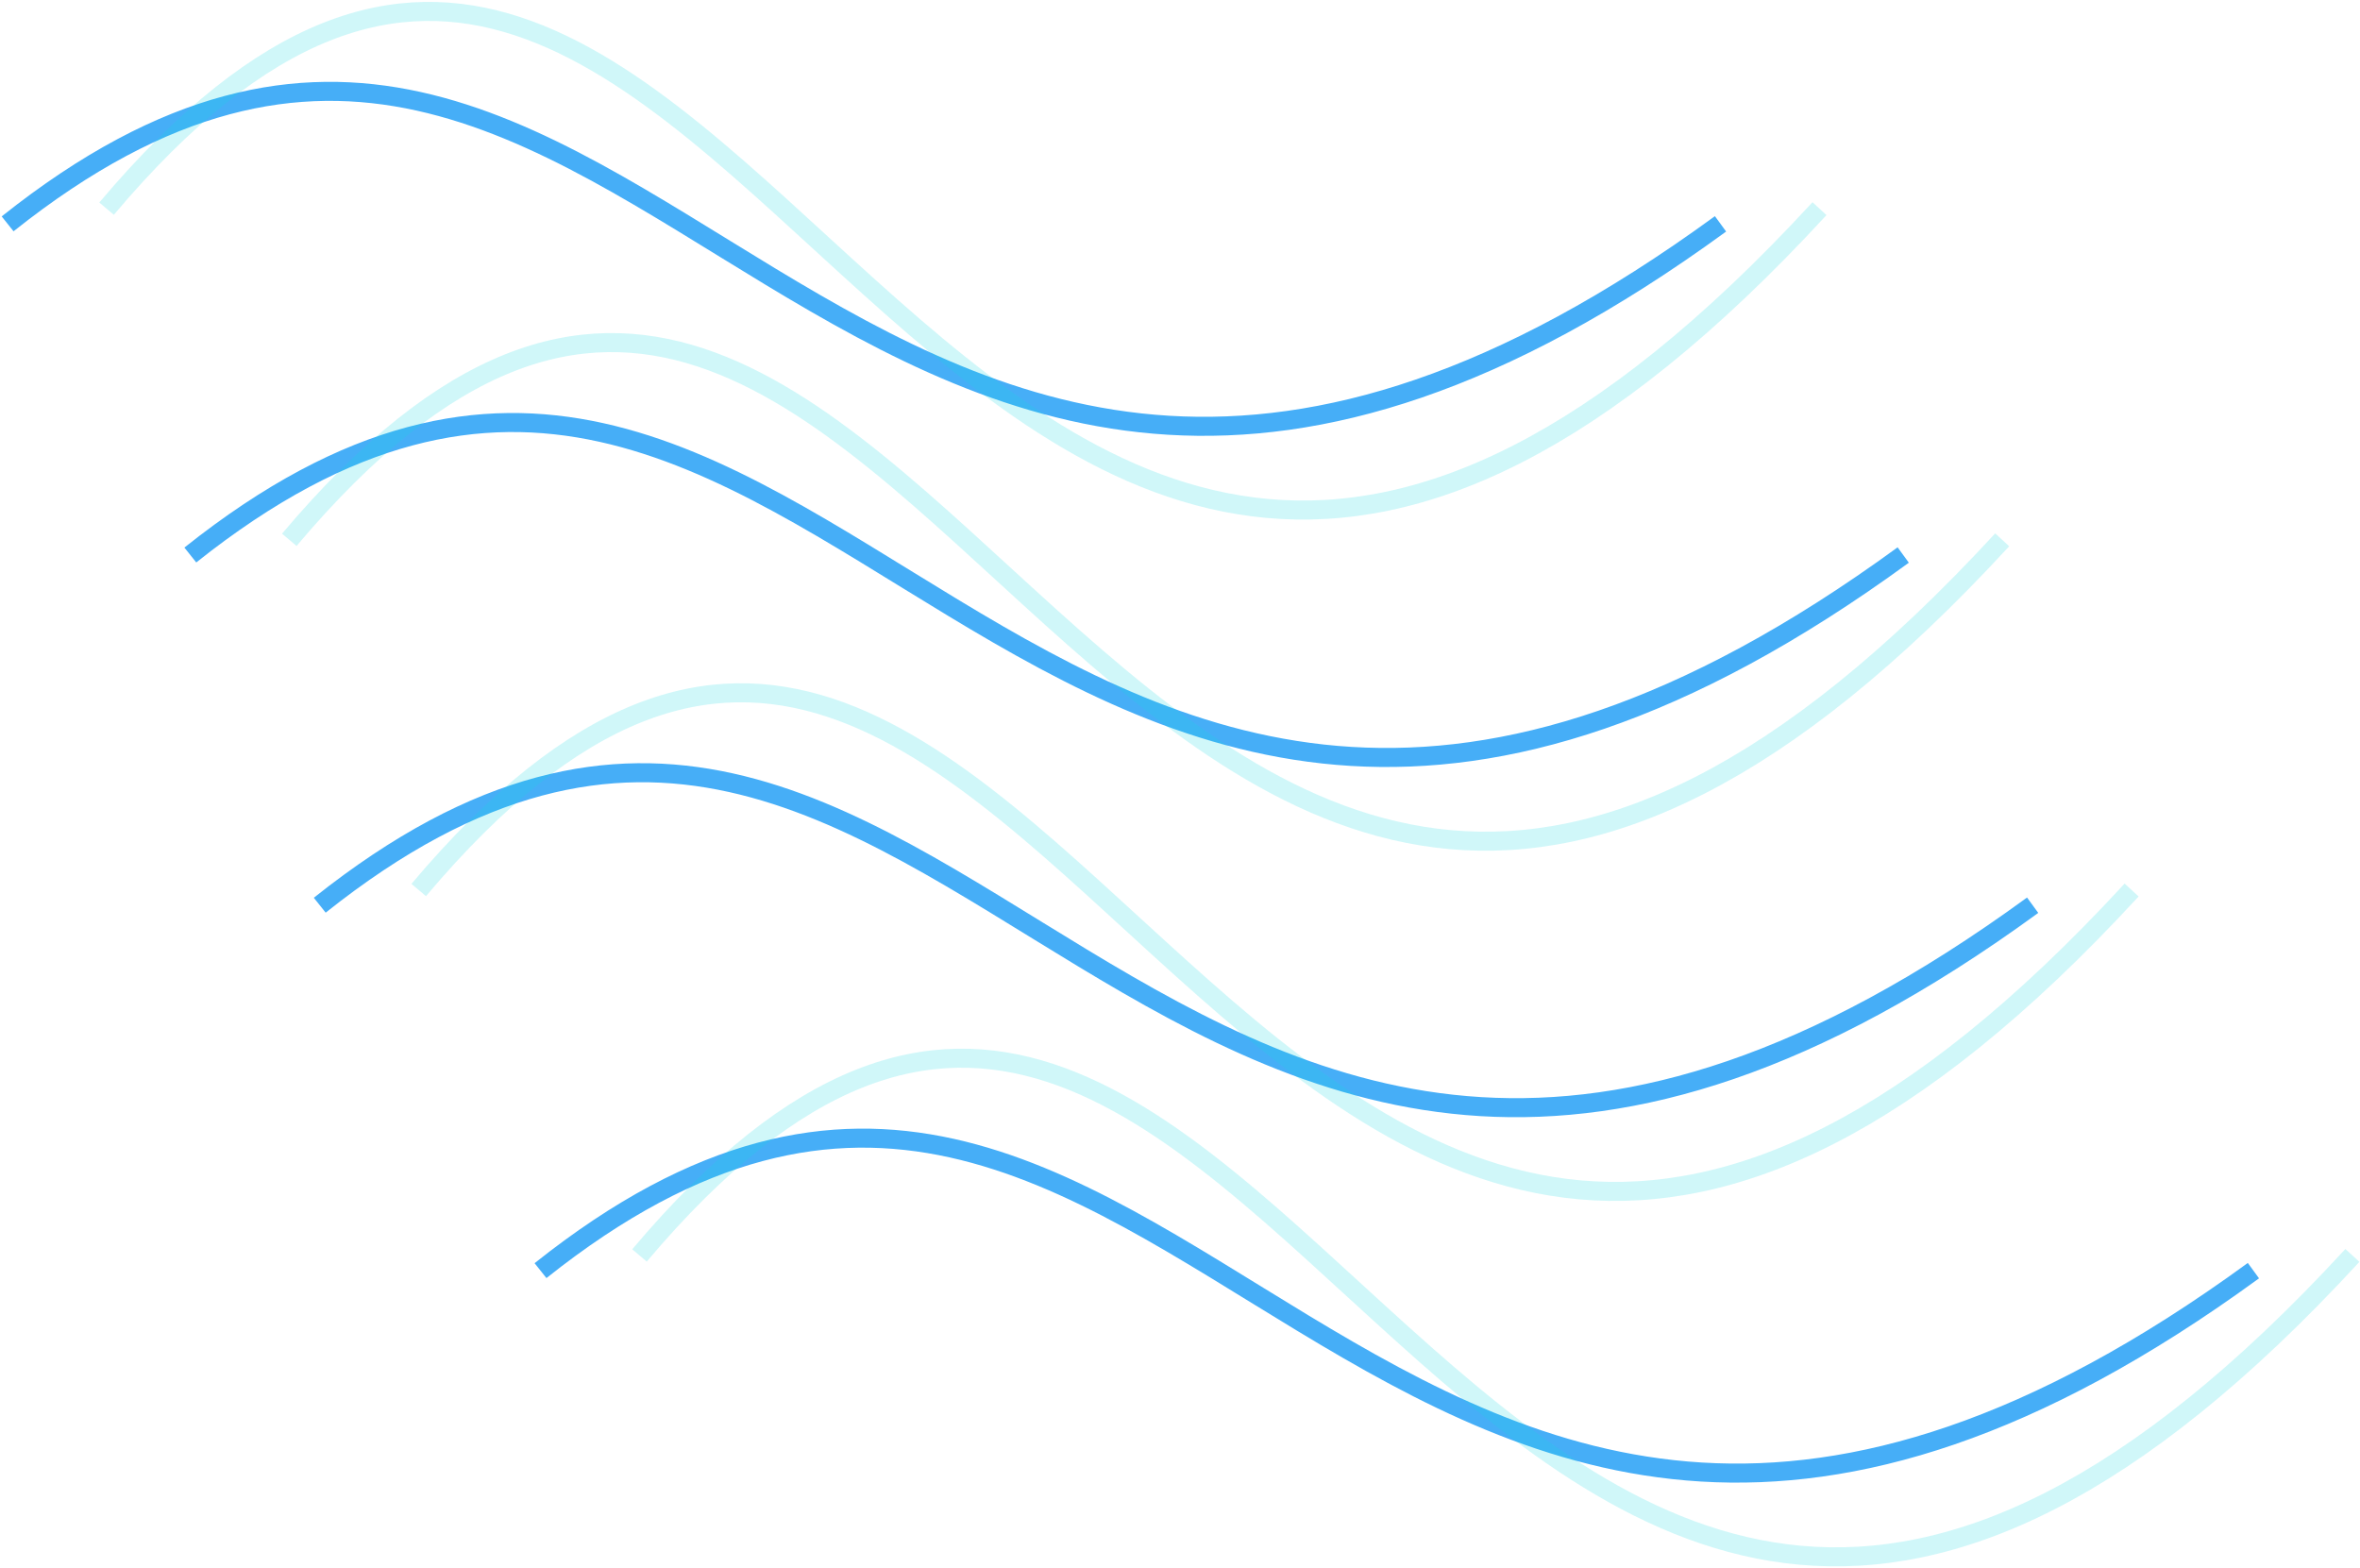 <svg width="620" height="412" viewBox="0 0 620 412" fill="none" xmlns="http://www.w3.org/2000/svg">
<path d="M2 58.808C168.837 -74.076 219.347 228.521 452 58.808" stroke="#46AEF7" stroke-width="5"/>
<path d="M28 54.816C194.837 -143 245.347 307.457 478 54.816" stroke="#16D9E3" stroke-opacity="0.2" stroke-width="5"/>
<path d="M142 333.808C308.837 200.924 359.347 503.521 592 333.808" stroke="#46AEF7" stroke-width="5"/>
<path d="M168 329.816C334.837 132 385.347 582.457 618 329.816" stroke="#16D9E3" stroke-opacity="0.2" stroke-width="5"/>
<path d="M84 237.808C250.837 104.924 301.347 407.521 534 237.808" stroke="#46AEF7" stroke-width="5"/>
<path d="M110 233.816C276.837 36 327.347 486.457 560 233.816" stroke="#16D9E3" stroke-opacity="0.2" stroke-width="5"/>
<path d="M50 145.808C216.837 12.924 267.347 315.521 500 145.808" stroke="#46AEF7" stroke-width="5"/>
<path d="M76 141.816C242.837 -56 293.347 394.457 526 141.816" stroke="#16D9E3" stroke-opacity="0.2" stroke-width="5"/>
</svg>
